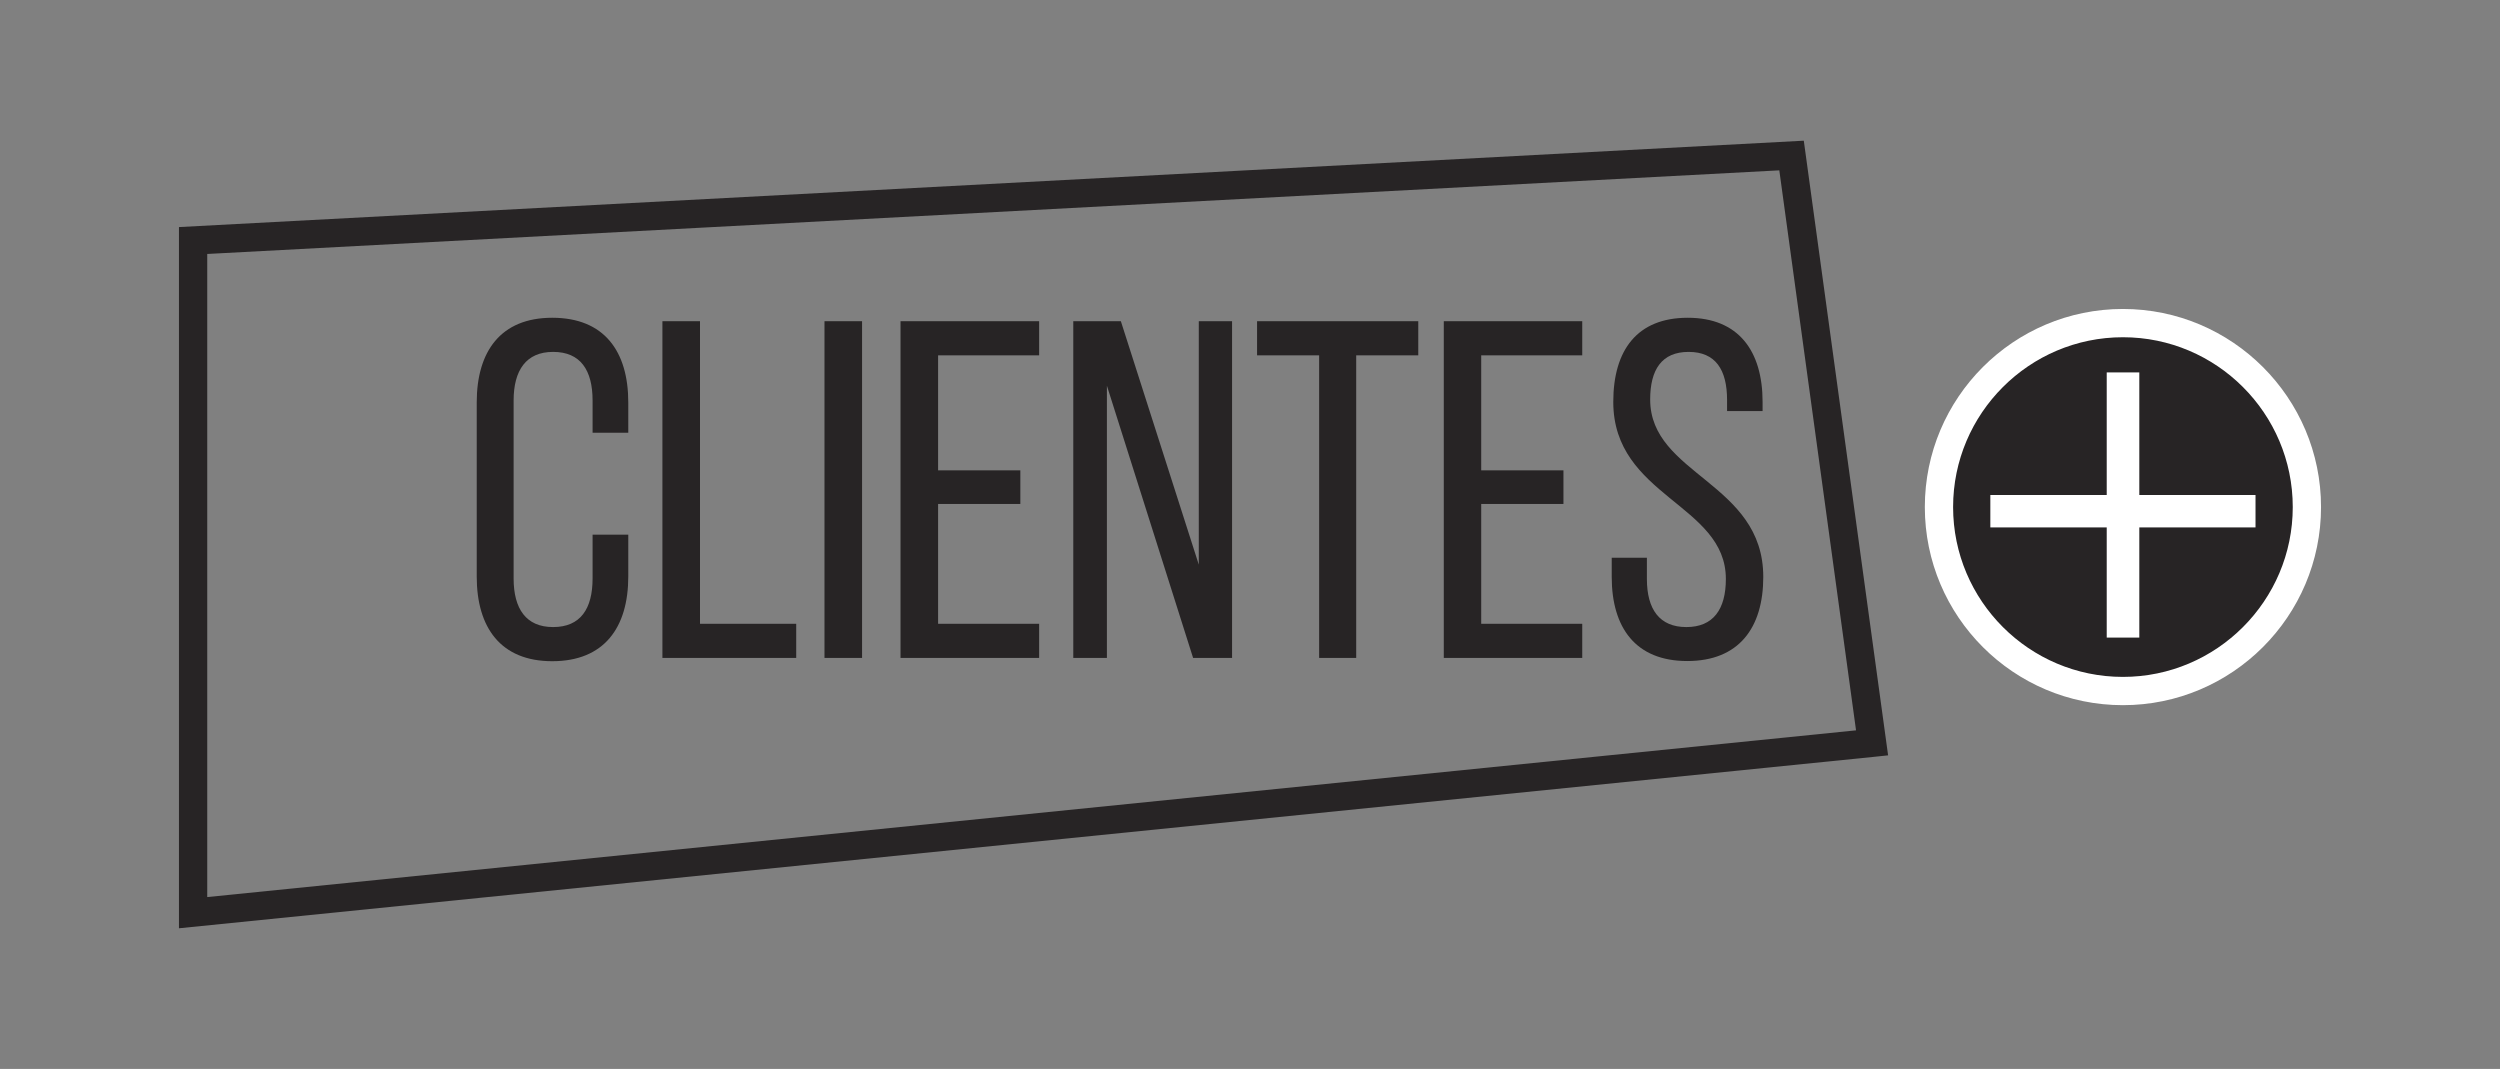 <?xml version="1.0" encoding="utf-8"?>
<!-- Generator: Adobe Illustrator 23.0.3, SVG Export Plug-In . SVG Version: 6.00 Build 0)  -->
<svg version="1.1" id="Capa_1" xmlns="http://www.w3.org/2000/svg" xmlns:xlink="http://www.w3.org/1999/xlink" x="0px" y="0px"
	 viewBox="0 0 145 62" style="enable-background:new 0 0 145 62;" xml:space="preserve">
<rect x="0" y="0" width="145" height="62" fill="#808080" stroke="none"/>
<style type="text/css">
	.st0{fill:#272425;}
	.st1{fill:#FFFFFF;}
	.st2{fill:none;stroke:#272425;stroke-width:2;stroke-miterlimit:10;}
</style>
<g>
	<g>
		<path class="st0" d="M133.8,29.41c0,5.89-4.78,10.67-10.67,10.67c-5.89,0-10.67-4.78-10.67-10.67c0-5.89,4.78-10.67,10.67-10.67
			C129.02,18.74,133.8,23.52,133.8,29.41z"/>
		<path class="st1" d="M123.13,40.9c-6.34,0-11.49-5.15-11.49-11.49c0-6.34,5.15-11.49,11.49-11.49c6.33,0,11.49,5.15,11.49,11.49
			C134.62,35.74,129.47,40.9,123.13,40.9z M123.13,19.56c-5.43,0-9.85,4.42-9.85,9.85c0,5.43,4.42,9.85,9.85,9.85
			c5.43,0,9.85-4.42,9.85-9.85C132.98,23.98,128.56,19.56,123.13,19.56z"/>
	</g>
	<polygon class="st1" points="130.82,28.71 124.08,28.71 124.08,21.6 122.19,21.6 122.19,28.71 115.44,28.71 115.44,30.59 
		122.19,30.59 122.19,36.98 124.08,36.98 124.08,30.59 130.82,30.59 	"/>
	<g>
		<path class="st0" d="M36.44,23.34v1.76h-2.07v-1.87c0-1.76-0.7-2.82-2.29-2.82c-1.56,0-2.29,1.06-2.29,2.82v10.32
			c0,1.76,0.72,2.82,2.29,2.82c1.59,0,2.29-1.06,2.29-2.82v-2.54h2.07v2.43c0,2.96-1.4,4.91-4.41,4.91c-2.99,0-4.38-1.95-4.38-4.91
			v-10.1c0-2.96,1.39-4.91,4.38-4.91C35.05,18.43,36.44,20.38,36.44,23.34z"/>
		<path class="st0" d="M38.42,38.16V18.63h2.18v17.55h5.58v1.98H38.42z"/>
		<path class="st0" d="M50,18.63v19.53h-2.18V18.63H50z"/>
		<path class="st0" d="M59.18,27.28v1.95h-4.77v6.95h5.86v1.98h-8.04V18.63h8.04v1.98h-5.86v6.67H59.18z"/>
		<path class="st0" d="M64.2,38.16h-1.95V18.63h2.76l4.52,14.12V18.63h1.93v19.53H69.2L64.2,22.37V38.16z"/>
		<path class="st0" d="M76.51,38.16V20.61h-3.6v-1.98h9.35v1.98h-3.6v17.55H76.51z"/>
		<path class="st0" d="M90.68,27.28v1.95h-4.77v6.95h5.86v1.98h-8.03V18.63h8.03v1.98h-5.86v6.67H90.68z"/>
		<path class="st0" d="M102.23,23.31v0.53h-2.06V23.2c0-1.76-0.67-2.79-2.23-2.79c-1.56,0-2.23,1.03-2.23,2.76
			c0,4.38,6.56,4.8,6.56,10.29c0,2.96-1.42,4.88-4.41,4.88c-2.99,0-4.38-1.93-4.38-4.88v-1.11h2.04v1.23c0,1.76,0.73,2.79,2.29,2.79
			c1.56,0,2.29-1.03,2.29-2.79c0-4.35-6.53-4.77-6.53-10.27c0-3.01,1.39-4.88,4.32-4.88C100.84,18.43,102.23,20.36,102.23,23.31z"/>
	</g>
	<path class="st0" d="M10.38,53.84V13.17l94.24-5.01l4.89,35.65l-0.85,0.09L10.38,53.84z M12.02,14.73v37.3l95.63-9.67L103.2,9.88
		L12.02,14.73z"/>
</g>
</svg>
